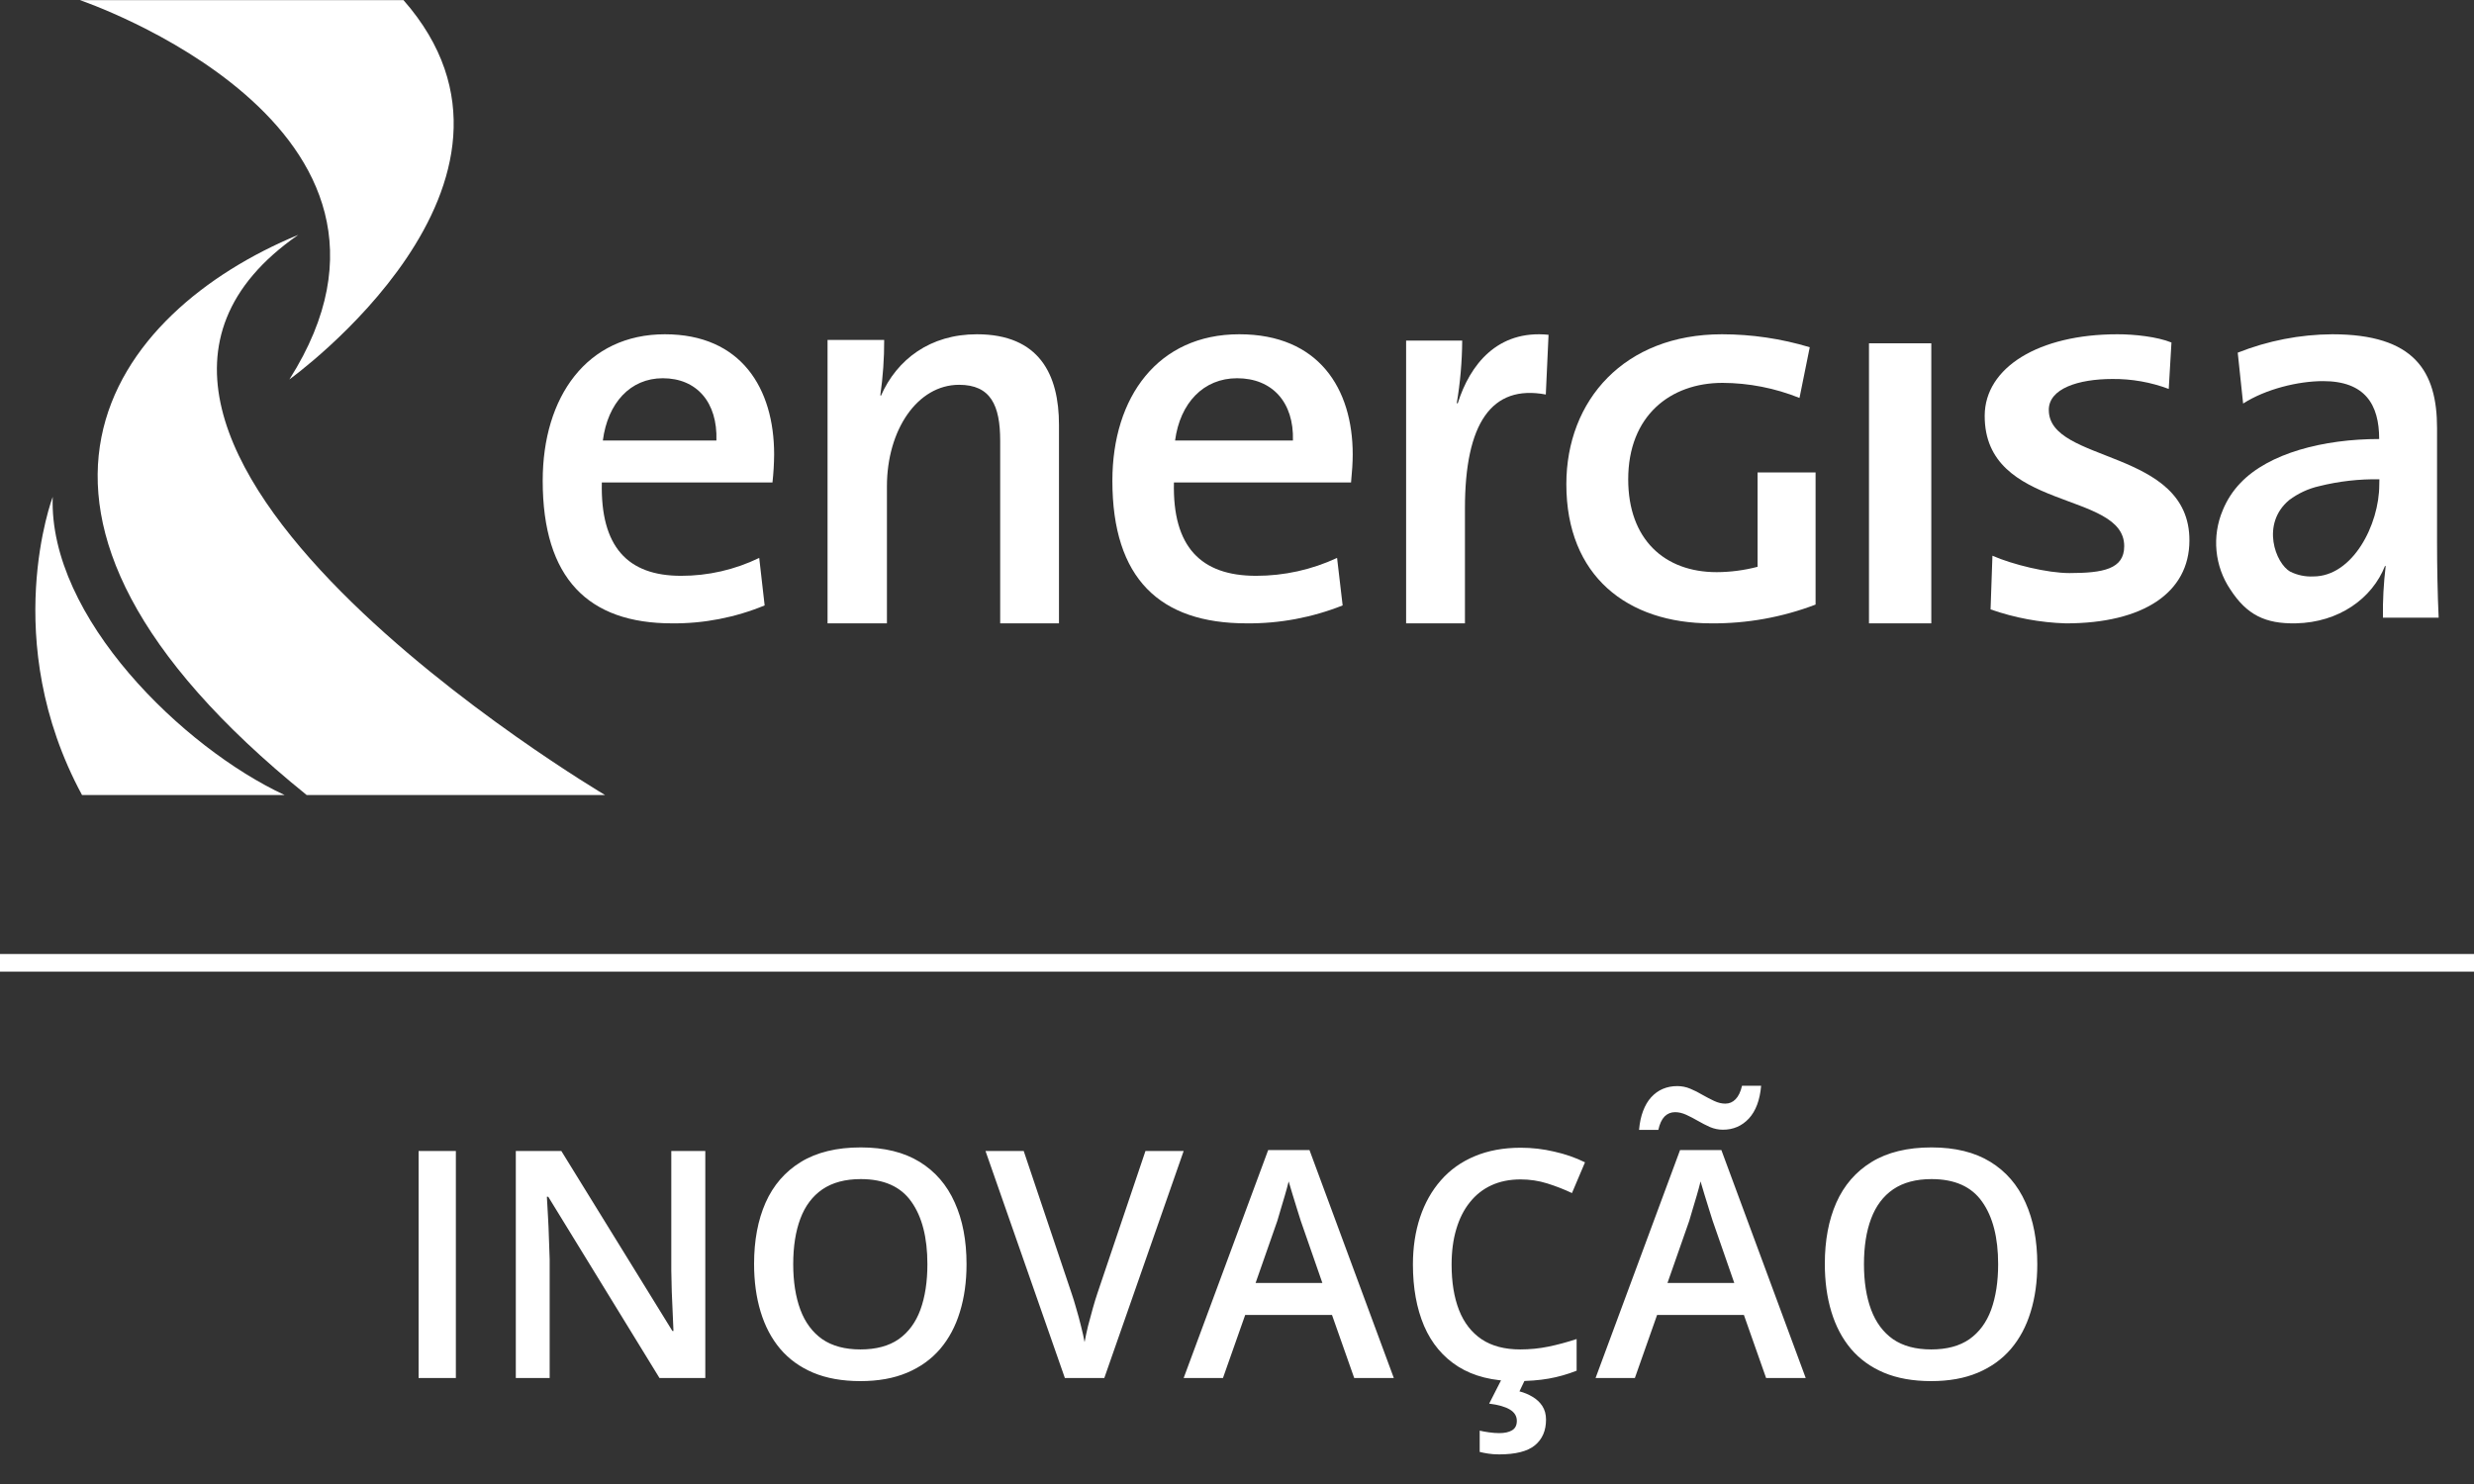 <svg width="140" height="84" viewBox="0 0 140 84" fill="none" xmlns="http://www.w3.org/2000/svg">
<rect x="0" y="0" width="140" height="84" fill="#333333" stroke="none"/>
<path d="M23.688 78V65.15H25.797V78H23.688ZM39.912 78H37.319L31.026 67.743H30.947C30.971 68.089 30.991 68.455 31.009 68.842C31.032 69.228 31.05 69.627 31.061 70.037C31.079 70.447 31.094 70.863 31.105 71.285V78H29.189V65.15H31.765L38.049 75.337H38.11C38.099 75.038 38.084 74.695 38.066 74.309C38.049 73.922 38.031 73.523 38.014 73.113C38.002 72.697 37.993 72.296 37.987 71.909V65.15H39.912V78ZM54.695 71.558C54.695 72.548 54.569 73.45 54.317 74.265C54.071 75.073 53.699 75.77 53.201 76.356C52.703 76.936 52.079 77.385 51.329 77.701C50.579 78.018 49.7 78.176 48.692 78.176C47.667 78.176 46.776 78.018 46.02 77.701C45.27 77.385 44.647 76.934 44.148 76.348C43.656 75.762 43.287 75.061 43.041 74.247C42.795 73.433 42.672 72.53 42.672 71.54C42.672 70.216 42.889 69.061 43.322 68.077C43.762 67.087 44.427 66.319 45.317 65.774C46.214 65.224 47.345 64.948 48.71 64.948C50.046 64.948 51.156 65.221 52.041 65.766C52.926 66.311 53.588 67.078 54.027 68.068C54.473 69.053 54.695 70.216 54.695 71.558ZM44.887 71.558C44.887 72.548 45.022 73.406 45.291 74.133C45.56 74.853 45.974 75.41 46.53 75.803C47.093 76.189 47.813 76.383 48.692 76.383C49.577 76.383 50.298 76.189 50.855 75.803C51.411 75.41 51.821 74.853 52.085 74.133C52.349 73.406 52.48 72.548 52.48 71.558C52.48 70.052 52.179 68.874 51.575 68.024C50.977 67.169 50.023 66.741 48.71 66.741C47.831 66.741 47.107 66.935 46.539 67.321C45.977 67.708 45.56 68.262 45.291 68.982C45.022 69.697 44.887 70.556 44.887 71.558ZM66.982 65.15L62.491 78H60.259L55.768 65.15H57.93L60.637 73.201C60.719 73.436 60.807 73.72 60.9 74.054C61 74.388 61.091 74.725 61.173 75.064C61.261 75.404 61.328 75.706 61.375 75.97C61.422 75.706 61.486 75.404 61.568 75.064C61.656 74.725 61.747 74.388 61.841 74.054C61.935 73.72 62.023 73.433 62.105 73.192L64.82 65.15H66.982ZM76.633 78L75.376 74.432H70.463L69.206 78H66.982L71.764 65.098H74.102L78.874 78H76.633ZM74.831 72.621L73.609 69.106C73.562 68.953 73.495 68.739 73.407 68.464C73.319 68.183 73.231 67.898 73.144 67.611C73.056 67.318 72.982 67.072 72.924 66.873C72.865 67.113 72.792 67.383 72.704 67.682C72.622 67.975 72.54 68.25 72.458 68.508C72.382 68.766 72.323 68.965 72.282 69.106L71.052 72.621H74.831ZM86.046 66.759C85.431 66.759 84.88 66.87 84.394 67.093C83.913 67.315 83.506 67.638 83.172 68.06C82.838 68.476 82.583 68.982 82.407 69.58C82.231 70.172 82.144 70.84 82.144 71.584C82.144 72.58 82.284 73.439 82.565 74.159C82.847 74.874 83.274 75.425 83.849 75.811C84.423 76.192 85.149 76.383 86.028 76.383C86.573 76.383 87.103 76.33 87.619 76.225C88.135 76.119 88.668 75.976 89.219 75.794V77.587C88.697 77.792 88.17 77.941 87.637 78.035C87.103 78.129 86.488 78.176 85.791 78.176C84.478 78.176 83.389 77.903 82.522 77.358C81.66 76.814 81.016 76.046 80.588 75.056C80.166 74.065 79.955 72.905 79.955 71.575C79.955 70.603 80.09 69.712 80.359 68.903C80.629 68.095 81.022 67.397 81.537 66.811C82.053 66.22 82.689 65.766 83.444 65.449C84.206 65.127 85.076 64.966 86.055 64.966C86.699 64.966 87.332 65.039 87.953 65.186C88.58 65.326 89.16 65.528 89.693 65.792L88.955 67.532C88.51 67.321 88.044 67.14 87.558 66.987C87.071 66.835 86.567 66.759 86.046 66.759ZM87.487 80.356C87.487 80.977 87.279 81.46 86.863 81.806C86.447 82.151 85.77 82.324 84.833 82.324C84.61 82.324 84.405 82.31 84.218 82.28C84.03 82.251 83.869 82.219 83.734 82.184V80.98C83.875 81.015 84.051 81.047 84.262 81.076C84.473 81.106 84.666 81.12 84.842 81.12C85.147 81.12 85.387 81.067 85.562 80.962C85.744 80.856 85.835 80.678 85.835 80.426C85.835 80.156 85.703 79.942 85.439 79.784C85.176 79.626 84.786 79.515 84.27 79.45L85.009 78H86.345L85.984 78.756C86.254 78.826 86.5 78.929 86.723 79.064C86.951 79.198 87.136 79.371 87.276 79.582C87.417 79.799 87.487 80.057 87.487 80.356ZM99.941 78L98.685 74.432H93.772L92.515 78H90.291L95.072 65.098H97.41L102.183 78H99.941ZM98.14 72.621L96.918 69.106C96.871 68.953 96.804 68.739 96.716 68.464C96.628 68.183 96.54 67.898 96.452 67.611C96.364 67.318 96.291 67.072 96.232 66.873C96.174 67.113 96.101 67.383 96.013 67.682C95.931 67.975 95.849 68.25 95.767 68.508C95.69 68.766 95.632 68.965 95.591 69.106L94.36 72.621H98.14ZM92.752 63.955C92.787 63.545 92.863 63.188 92.981 62.883C93.098 62.572 93.25 62.315 93.438 62.109C93.631 61.898 93.851 61.74 94.097 61.635C94.349 61.529 94.621 61.477 94.914 61.477C95.172 61.477 95.418 61.526 95.652 61.626C95.893 61.726 96.124 61.843 96.347 61.977C96.575 62.106 96.795 62.221 97.006 62.32C97.223 62.42 97.431 62.47 97.63 62.47C97.858 62.47 98.052 62.388 98.21 62.224C98.374 62.06 98.497 61.805 98.579 61.459H99.66C99.59 62.268 99.358 62.886 98.966 63.313C98.573 63.735 98.084 63.946 97.498 63.946C97.252 63.946 97.009 63.897 96.769 63.797C96.534 63.691 96.306 63.574 96.083 63.445C95.86 63.316 95.641 63.202 95.424 63.102C95.207 63.003 94.996 62.953 94.791 62.953C94.557 62.953 94.357 63.035 94.193 63.199C94.035 63.363 93.918 63.615 93.842 63.955H92.752ZM115.287 71.558C115.287 72.548 115.161 73.45 114.909 74.265C114.663 75.073 114.291 75.77 113.793 76.356C113.295 76.936 112.671 77.385 111.921 77.701C111.171 78.018 110.292 78.176 109.284 78.176C108.259 78.176 107.368 78.018 106.612 77.701C105.862 77.385 105.238 76.934 104.74 76.348C104.248 75.762 103.879 75.061 103.633 74.247C103.387 73.433 103.264 72.53 103.264 71.54C103.264 70.216 103.48 69.061 103.914 68.077C104.354 67.087 105.019 66.319 105.909 65.774C106.806 65.224 107.937 64.948 109.302 64.948C110.638 64.948 111.748 65.221 112.633 65.766C113.518 66.311 114.18 67.078 114.619 68.068C115.064 69.053 115.287 70.216 115.287 71.558ZM105.479 71.558C105.479 72.548 105.613 73.406 105.883 74.133C106.152 74.853 106.565 75.41 107.122 75.803C107.685 76.189 108.405 76.383 109.284 76.383C110.169 76.383 110.89 76.189 111.446 75.803C112.003 75.41 112.413 74.853 112.677 74.133C112.94 73.406 113.072 72.548 113.072 71.558C113.072 70.052 112.771 68.874 112.167 68.024C111.569 67.169 110.614 66.741 109.302 66.741C108.423 66.741 107.699 66.935 107.131 67.321C106.568 67.708 106.152 68.262 105.883 68.982C105.613 69.697 105.479 70.556 105.479 71.558Z" fill="white"/>
<path d="M22.827 0.006C12.9 0.006 4.519 0.006 4.519 0.006C4.519 0.006 25.513 7.089 16.376 21.477C16.376 21.477 31.904 10.333 22.827 0" fill="white"/>
<path d="M16.874 13.295C6.403 17.624 -2.512 28.959 17.352 45H34.237C34.237 45 0.196 24.874 16.874 13.297" fill="white"/>
<path d="M2.983 28.125C2.983 28.125 -0.095 36.236 4.641 45H16.104C10.385 42.348 2.747 34.941 2.983 28.127" fill="white"/>
<path d="M37.627 18.921C33.209 18.921 30.711 22.462 30.711 27.212C30.711 32.75 33.301 35.284 38.031 35.284C39.824 35.301 41.603 34.956 43.27 34.269L42.963 31.58C41.577 32.251 40.065 32.597 38.536 32.593C35.517 32.593 33.971 30.947 34.057 27.308H43.713C43.771 26.782 43.803 26.254 43.807 25.724C43.807 21.989 41.949 18.921 37.62 18.921H37.627ZM34.114 24.934C34.392 22.808 35.67 21.41 37.506 21.41C39.425 21.41 40.612 22.77 40.541 24.934H34.114Z" fill="white"/>
<path d="M55.281 18.921C52.639 18.921 50.758 20.337 49.849 22.405L49.816 22.371C49.965 21.334 50.038 20.288 50.035 19.24H46.83V35.285H50.19V27.529C50.19 24.331 51.919 21.781 54.273 21.781C56.063 21.781 56.599 22.944 56.599 24.945V35.285H59.926V24.049C59.926 21.211 58.822 18.921 55.281 18.921Z" fill="white"/>
<path d="M70.124 18.921C65.539 18.921 62.948 22.462 62.948 27.212C62.948 32.75 65.635 35.284 70.541 35.284C72.401 35.302 74.248 34.957 75.978 34.269L75.663 31.58C74.227 32.249 72.662 32.595 71.078 32.593C67.952 32.593 66.342 30.947 66.431 27.308H76.454C76.513 26.705 76.548 26.168 76.548 25.724C76.548 21.989 74.618 18.921 70.131 18.921H70.124ZM66.496 24.934C66.779 22.808 68.107 21.41 70.004 21.41C71.994 21.41 73.228 22.77 73.165 24.934H66.496Z" fill="white"/>
<path d="M82.496 22.824H82.436C82.633 21.653 82.736 20.467 82.744 19.278H79.57V35.285H82.899V28.776C82.899 23.975 84.396 21.751 87.475 22.331L87.63 18.95C84.735 18.657 83.18 20.649 82.496 22.816" fill="white"/>
<path d="M99.459 32.083C98.703 32.281 97.925 32.383 97.144 32.386C94.188 32.386 92.138 30.528 92.138 27.132C92.138 23.535 94.52 21.672 97.474 21.672C98.967 21.678 100.445 21.968 101.831 22.525L102.411 19.655C100.799 19.169 99.125 18.922 97.442 18.921C91.924 18.921 88.637 22.649 88.637 27.409C88.637 32.601 92.08 35.284 96.832 35.284C98.851 35.302 100.855 34.941 102.741 34.221V26.74H99.459V32.083Z" fill="white"/>
<path d="M109.289 19.432H105.763V35.284H109.289V19.432Z" fill="white"/>
<path d="M138 34.964C137.937 33.638 137.909 32.023 137.909 30.665V24.233C137.909 21.005 136.621 18.921 131.979 18.921C130.15 18.932 128.338 19.285 126.63 19.962L126.935 22.842C128.219 22.018 130.056 21.573 131.459 21.573C133.837 21.573 134.634 22.899 134.634 24.85C131.479 24.85 128.389 25.65 126.784 27.337C126.355 27.783 126.013 28.311 125.778 28.891C125.474 29.611 125.354 30.4 125.429 31.182C125.504 31.965 125.772 32.714 126.206 33.358C127.143 34.805 128.185 35.318 129.929 35.283C132.342 35.229 134.235 33.89 134.969 32.023L135.001 32.056C134.885 33.021 134.833 33.992 134.847 34.964H138ZM134.639 27.443C134.639 29.691 133.141 32.629 130.91 32.629C130.46 32.652 130.013 32.56 129.606 32.36C128.77 31.903 127.925 29.654 129.54 28.306C130.049 27.924 130.63 27.655 131.245 27.517C132.358 27.24 133.501 27.11 134.646 27.13L134.639 27.443Z" fill="white"/>
<path d="M115.938 23.202C115.938 22 117.595 21.454 119.541 21.452C120.629 21.442 121.709 21.633 122.726 22.015L122.88 19.387C122.074 19.06 120.774 18.919 119.819 18.921C115.37 18.921 112.323 20.799 112.311 23.527C112.292 28.973 120.214 27.754 120.206 30.915C120.206 32.212 119.019 32.436 117.109 32.438C115.856 32.438 113.882 31.953 112.749 31.456L112.643 34.494C114.012 34.974 115.45 35.241 116.903 35.285C121.287 35.285 123.889 33.544 123.896 30.599C123.917 25.375 115.931 26.244 115.94 23.206" fill="white"/>
<line y1="54.5" x2="140" y2="54.5" stroke="white"/>
</svg>
